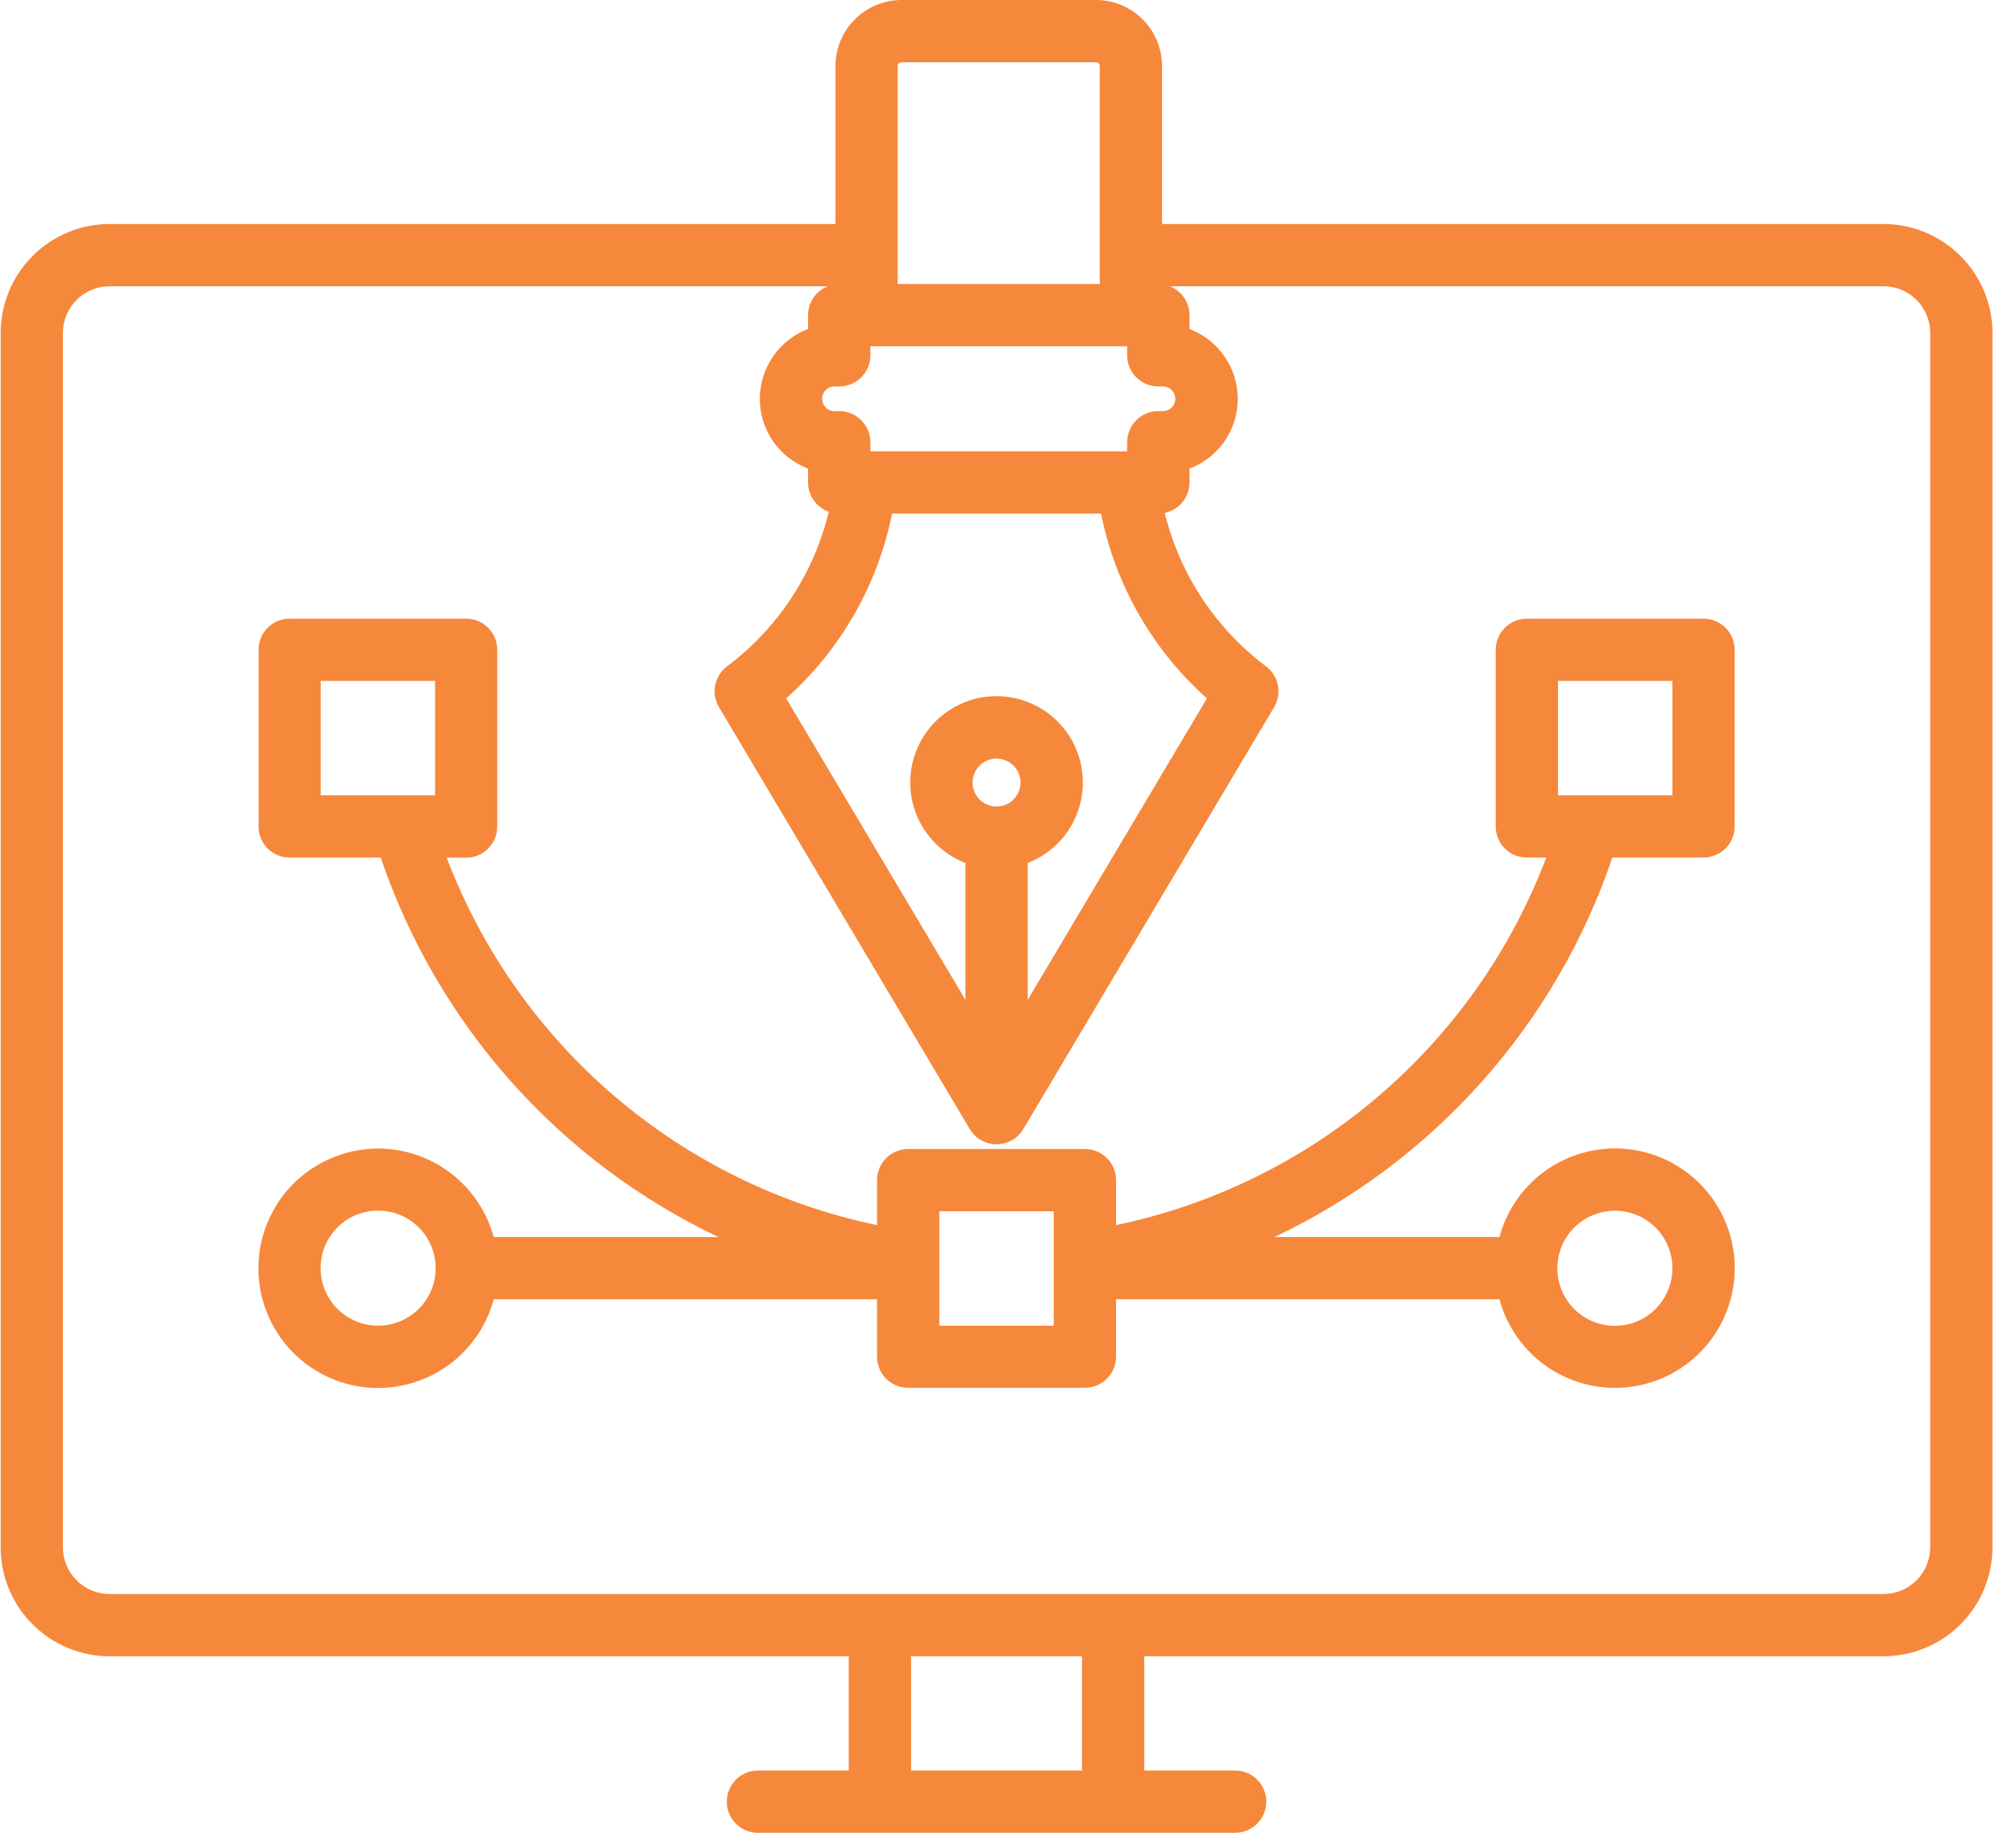 <svg width="55" height="50" viewBox="0 0 55 50" fill="none" xmlns="http://www.w3.org/2000/svg">
<path fill-rule="evenodd" clip-rule="evenodd" d="M1.716 9.083C1.716 8.746 1.851 8.422 2.089 8.183C2.328 7.944 2.652 7.81 2.989 7.81H22.582C22.424 7.872 22.288 7.981 22.192 8.122C22.097 8.262 22.045 8.428 22.045 8.598V8.976C21.658 9.122 21.325 9.383 21.09 9.723C20.855 10.063 20.729 10.467 20.729 10.88C20.729 11.294 20.855 11.697 21.09 12.038C21.325 12.378 21.658 12.638 22.045 12.784V13.162C22.046 13.337 22.1 13.508 22.201 13.651C22.302 13.794 22.445 13.902 22.61 13.961C22.204 15.646 21.223 17.137 19.837 18.177C19.669 18.303 19.553 18.486 19.512 18.692C19.471 18.898 19.508 19.111 19.615 19.292L26.457 30.802C26.532 30.929 26.639 31.034 26.767 31.106C26.895 31.179 27.04 31.217 27.188 31.217C27.335 31.217 27.48 31.179 27.608 31.106C27.736 31.034 27.843 30.929 27.918 30.802L34.76 19.293C34.867 19.112 34.904 18.898 34.863 18.693C34.822 18.487 34.706 18.304 34.538 18.178C33.162 17.144 32.186 15.665 31.776 13.993C31.967 13.953 32.138 13.848 32.261 13.697C32.384 13.546 32.452 13.357 32.452 13.162V12.784C32.839 12.638 33.172 12.378 33.407 12.038C33.642 11.697 33.768 11.294 33.768 10.88C33.768 10.467 33.642 10.063 33.407 9.723C33.172 9.383 32.839 9.122 32.452 8.976V8.598C32.452 8.428 32.401 8.262 32.305 8.122C32.209 7.981 32.074 7.873 31.916 7.81H51.386C51.724 7.81 52.047 7.944 52.286 8.183C52.525 8.422 52.659 8.745 52.66 9.083V42.212C52.659 42.55 52.525 42.874 52.286 43.113C52.047 43.352 51.724 43.486 51.386 43.486H2.989C2.652 43.486 2.328 43.352 2.089 43.113C1.85 42.874 1.716 42.55 1.716 42.212V9.083ZM24.595 1.698H29.899C29.927 1.699 29.953 1.709 29.972 1.729C29.992 1.748 30.003 1.774 30.003 1.802V7.749H24.491V1.802C24.491 1.774 24.502 1.748 24.522 1.729C24.541 1.71 24.567 1.699 24.595 1.698ZM31.599 11.216H31.728C31.817 11.216 31.903 11.181 31.966 11.118C32.029 11.055 32.065 10.969 32.065 10.88C32.065 10.79 32.029 10.704 31.966 10.641C31.903 10.578 31.817 10.543 31.728 10.543H31.599C31.374 10.543 31.158 10.453 30.998 10.294C30.839 10.135 30.75 9.919 30.75 9.694V9.447H23.746V9.694C23.746 9.805 23.724 9.916 23.682 10.019C23.639 10.122 23.576 10.215 23.498 10.294C23.419 10.373 23.325 10.435 23.222 10.478C23.119 10.521 23.009 10.543 22.897 10.543H22.766C22.677 10.543 22.591 10.578 22.528 10.641C22.465 10.704 22.429 10.79 22.429 10.88C22.429 10.969 22.465 11.055 22.528 11.118C22.591 11.181 22.677 11.216 22.766 11.216H22.897C23.122 11.216 23.338 11.306 23.497 11.465C23.657 11.625 23.746 11.841 23.746 12.066V12.313H30.75V12.066C30.75 11.841 30.839 11.624 30.999 11.465C31.158 11.306 31.373 11.216 31.599 11.216ZM28.037 23.543V27.277L32.927 19.053C31.443 17.73 30.429 15.96 30.037 14.011H24.338C23.946 15.96 22.932 17.73 21.448 19.053L26.339 27.277V23.543C25.826 23.345 25.399 22.974 25.131 22.494C24.863 22.014 24.772 21.455 24.873 20.915C24.974 20.375 25.26 19.887 25.683 19.535C26.106 19.184 26.638 18.992 27.188 18.992C27.737 18.992 28.27 19.184 28.692 19.535C29.115 19.887 29.402 20.375 29.502 20.915C29.603 21.455 29.512 22.014 29.244 22.494C28.976 22.974 28.549 23.345 28.037 23.543ZM26.534 21.35C26.534 21.479 26.573 21.606 26.645 21.713C26.716 21.82 26.819 21.904 26.938 21.953C27.058 22.003 27.189 22.015 27.316 21.99C27.443 21.965 27.559 21.902 27.65 21.811C27.742 21.719 27.804 21.603 27.829 21.476C27.854 21.349 27.841 21.218 27.792 21.098C27.742 20.979 27.658 20.877 27.551 20.805C27.443 20.733 27.317 20.695 27.188 20.695C27.102 20.695 27.017 20.712 26.937 20.745C26.858 20.778 26.786 20.826 26.725 20.887C26.664 20.948 26.616 21.02 26.583 21.1C26.55 21.179 26.534 21.264 26.534 21.35ZM29.519 48.302H24.856V45.185H29.519V48.302ZM2.989 45.185H23.155V48.302H20.655C20.434 48.307 20.224 48.4 20.069 48.558C19.915 48.717 19.828 48.929 19.828 49.151C19.828 49.372 19.915 49.585 20.069 49.743C20.224 49.902 20.434 49.994 20.655 50H33.72C33.942 49.994 34.152 49.902 34.306 49.743C34.461 49.585 34.547 49.372 34.547 49.151C34.547 48.929 34.461 48.717 34.306 48.558C34.152 48.4 33.942 48.307 33.72 48.302H31.218V45.185H51.384C52.172 45.184 52.928 44.871 53.486 44.314C54.043 43.757 54.357 43.001 54.358 42.212V9.083C54.357 8.295 54.043 7.54 53.486 6.983C52.929 6.426 52.174 6.112 51.386 6.111H31.703V1.802C31.702 1.324 31.512 0.866 31.174 0.528C30.836 0.19 30.378 0 29.9 0H24.595C24.117 0.001 23.659 0.191 23.322 0.528C22.984 0.866 22.794 1.324 22.793 1.802V6.111H2.989C2.201 6.112 1.446 6.426 0.889 6.983C0.332 7.54 0.019 8.295 0.018 9.083V42.212C0.018 43.001 0.332 43.756 0.889 44.313C1.446 44.87 2.201 45.184 2.989 45.185ZM25.627 33.044V36.166H28.748V33.044H25.627ZM8.749 18.576V21.697H11.87V18.576H8.749ZM42.505 18.576V21.697H45.626V18.576H42.505ZM44.059 33.03C43.749 33.03 43.445 33.121 43.187 33.293C42.928 33.465 42.726 33.71 42.607 33.997C42.488 34.284 42.456 34.6 42.517 34.904C42.577 35.209 42.726 35.489 42.945 35.709C43.165 35.929 43.444 36.079 43.749 36.139C44.054 36.2 44.37 36.169 44.657 36.051C44.944 35.932 45.189 35.731 45.361 35.472C45.534 35.214 45.626 34.911 45.626 34.6C45.626 34.184 45.461 33.785 45.168 33.491C44.874 33.197 44.475 33.031 44.059 33.03ZM10.316 36.166C10.626 36.166 10.93 36.074 11.188 35.901C11.446 35.729 11.647 35.483 11.766 35.197C11.885 34.91 11.916 34.594 11.855 34.29C11.795 33.985 11.645 33.705 11.426 33.486C11.206 33.266 10.926 33.117 10.622 33.056C10.317 32.996 10.002 33.027 9.715 33.145C9.428 33.264 9.183 33.465 9.01 33.724C8.838 33.982 8.746 34.285 8.746 34.596C8.746 34.802 8.786 35.006 8.865 35.197C8.944 35.387 9.06 35.56 9.206 35.706C9.351 35.852 9.524 35.967 9.715 36.046C9.905 36.125 10.11 36.166 10.316 36.166ZM10.316 31.335C9.706 31.335 9.109 31.506 8.591 31.828C8.074 32.149 7.656 32.61 7.387 33.156C7.117 33.703 7.006 34.314 7.066 34.92C7.125 35.527 7.354 36.105 7.725 36.588C8.096 37.072 8.595 37.442 9.165 37.657C9.735 37.871 10.354 37.922 10.952 37.803C11.55 37.684 12.103 37.4 12.547 36.984C12.992 36.567 13.312 36.034 13.469 35.445H23.927V37.015C23.928 37.127 23.95 37.237 23.993 37.34C24.036 37.442 24.099 37.536 24.178 37.614C24.257 37.693 24.351 37.755 24.454 37.797C24.557 37.839 24.667 37.861 24.779 37.861H29.598C29.823 37.861 30.038 37.772 30.197 37.613C30.357 37.455 30.447 37.24 30.448 37.015V35.445H40.908C41.114 36.21 41.59 36.874 42.249 37.313C42.908 37.753 43.704 37.938 44.489 37.834C45.275 37.73 45.995 37.345 46.517 36.749C47.039 36.153 47.327 35.388 47.327 34.596C47.327 33.804 47.039 33.039 46.517 32.444C45.995 31.848 45.275 31.463 44.489 31.359C43.704 31.255 42.908 31.44 42.249 31.879C41.59 32.319 41.114 32.983 40.908 33.748H34.77C36.921 32.727 38.846 31.285 40.429 29.507C42.013 27.729 43.223 25.651 43.988 23.396H46.475C46.587 23.396 46.697 23.374 46.8 23.331C46.903 23.288 46.997 23.226 47.076 23.147C47.154 23.068 47.217 22.974 47.26 22.871C47.302 22.768 47.324 22.658 47.324 22.546V17.727C47.324 17.615 47.302 17.505 47.26 17.402C47.217 17.299 47.154 17.205 47.076 17.127C46.997 17.048 46.903 16.985 46.8 16.942C46.697 16.9 46.587 16.878 46.475 16.878H41.655C41.544 16.878 41.433 16.9 41.33 16.942C41.227 16.985 41.134 17.048 41.055 17.127C40.976 17.205 40.913 17.299 40.871 17.402C40.828 17.505 40.806 17.615 40.806 17.727V22.546C40.806 22.658 40.828 22.768 40.871 22.871C40.913 22.974 40.976 23.068 41.055 23.147C41.134 23.226 41.227 23.288 41.33 23.331C41.433 23.374 41.544 23.396 41.655 23.396H42.185C41.228 25.918 39.651 28.159 37.6 29.911C35.549 31.663 33.089 32.871 30.448 33.422V32.195C30.448 31.97 30.358 31.754 30.199 31.595C30.04 31.436 29.824 31.346 29.599 31.346H24.779C24.667 31.346 24.556 31.367 24.453 31.41C24.35 31.452 24.256 31.515 24.177 31.594C24.098 31.672 24.035 31.766 23.992 31.869C23.949 31.972 23.927 32.083 23.927 32.195V33.422C21.286 32.871 18.826 31.664 16.774 29.913C14.723 28.161 13.145 25.921 12.187 23.399H12.717C12.828 23.399 12.939 23.377 13.042 23.334C13.145 23.292 13.239 23.229 13.318 23.15C13.397 23.071 13.459 22.978 13.502 22.875C13.544 22.771 13.566 22.661 13.566 22.549V17.727C13.566 17.615 13.544 17.505 13.502 17.402C13.459 17.299 13.396 17.205 13.318 17.126C13.239 17.048 13.145 16.985 13.042 16.942C12.939 16.9 12.828 16.878 12.717 16.878H7.9C7.789 16.878 7.678 16.9 7.576 16.943C7.473 16.985 7.379 17.048 7.301 17.127C7.222 17.206 7.16 17.299 7.118 17.402C7.076 17.505 7.054 17.616 7.055 17.727V22.546C7.054 22.658 7.075 22.768 7.118 22.871C7.16 22.974 7.222 23.068 7.301 23.147C7.379 23.226 7.473 23.288 7.575 23.331C7.678 23.374 7.789 23.396 7.9 23.396H10.387C11.152 25.651 12.362 27.73 13.945 29.509C15.529 31.287 17.454 32.73 19.605 33.75H13.469C13.281 33.057 12.871 32.445 12.301 32.008C11.731 31.571 11.034 31.334 10.316 31.333V31.335Z" fill="#F6883C"/>
</svg>
